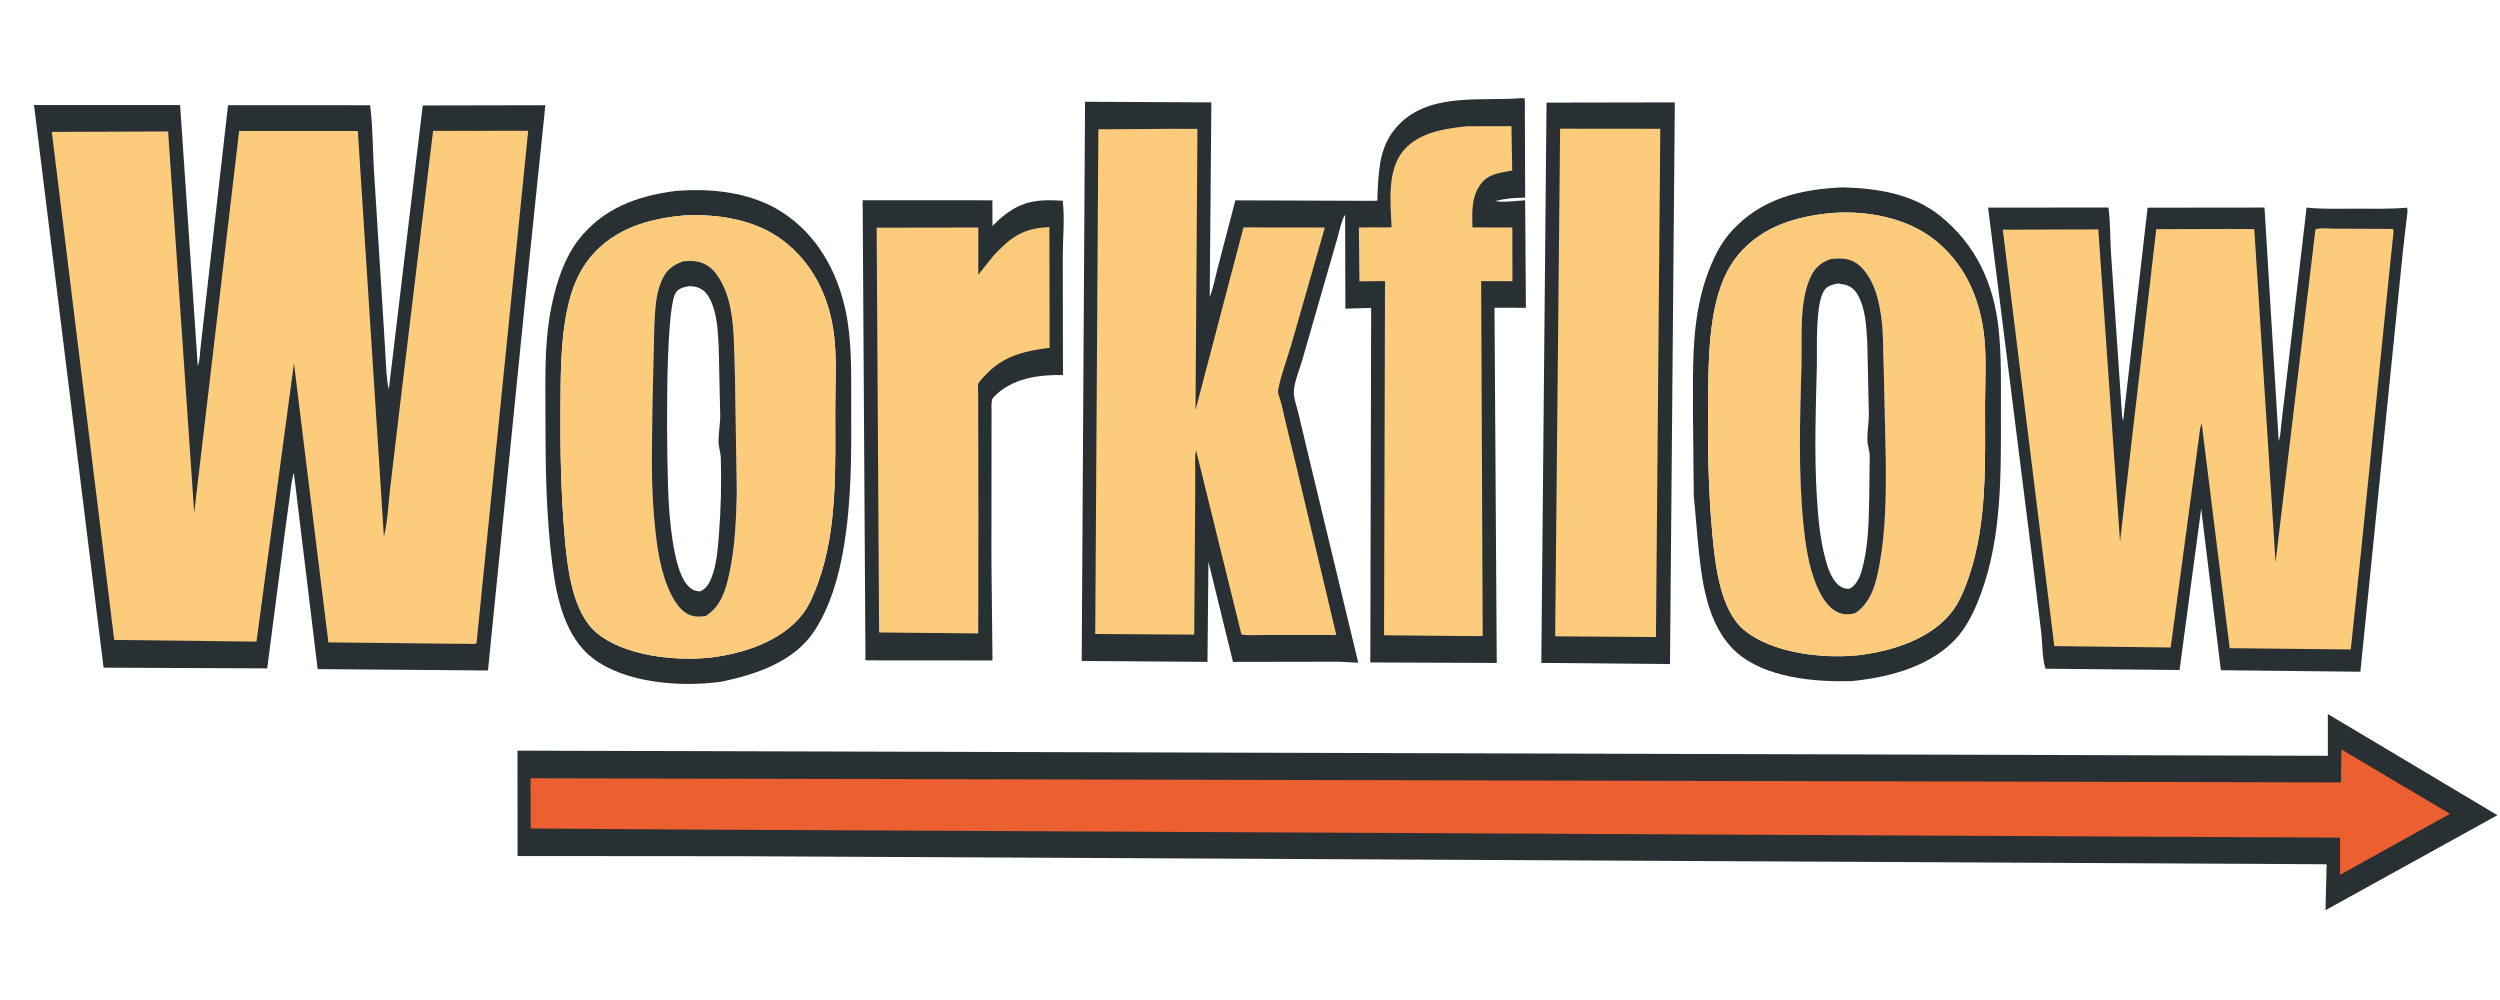 <?xml version="1.0" encoding="utf-8" ?>
<svg xmlns="http://www.w3.org/2000/svg" xmlns:xlink="http://www.w3.org/1999/xlink" width="100" height="40">
	<path fill="#293034" transform="matrix(0.1 0 0 0.1 0 -7.62939e-06)" d="M345.058 80.1L396.957 80.122L396.98 90.384L399.585 87.875C407.912 80.527 414.111 79.589 425.071 80.298C425.964 87.187 425.132 95.138 425.108 102.161L425.185 150.01C415.364 149.863 404.813 151.26 397.606 158.701C397.366 158.948 396.954 159.415 396.868 159.743C396.438 161.379 396.634 163.788 396.628 165.498L396.606 177.399L396.576 224.57L396.994 264.181L346.188 264.144L345.058 80.1Z"/>
	<path fill="#FCCB7C" transform="matrix(0.1 0 0 0.1 0 -7.62939e-06)" d="M350.664 91.072L391.335 91.01L391.31 109.903L397.41 102.258C404.401 94.741 409.372 91.219 419.754 90.856L419.845 139.122C410.674 140.236 402.005 142.157 395.238 148.944C394.42 149.765 391.511 152.62 391.261 153.606C391.022 154.547 391.268 156.282 391.27 157.286L391.289 166.041L391.368 206.884L391.292 253.366L351.64 252.994L350.664 91.072Z"/>
	<path fill="#293034" transform="matrix(0.1 0 0 0.1 0 -7.62939e-06)" d="M618.613 41.046L669.928 40.95L667.997 265.627L616.527 265.157L618.613 41.046Z"/>
	<path fill="#FCCB7C" transform="matrix(0.1 0 0 0.1 0 -7.62939e-06)" d="M624.041 51.475L664.121 51.514L662.377 254.813L622.062 254.531L624.041 51.475Z"/>
	<path fill="#293034" transform="matrix(0.1 0 0 0.1 0 -7.62939e-06)" d="M270.298 76.373C284.805 75.266 300.155 76.79 312.701 84.786C326.609 93.649 334.76 108.21 338.186 124.016C340.874 136.412 340.432 149.325 340.482 161.938C340.558 181.307 340.693 200.573 337.358 219.723C335.388 231.031 332.095 242.604 325.792 252.313C317.815 264.603 302.466 269.764 288.866 272.615L287.601 272.802C271.783 274.839 250.062 273.231 237.061 263.25C226.212 254.923 222.744 239.589 221.052 226.723C218.346 206.136 218.177 185.726 218.178 165.01C218.179 152.163 217.777 139.21 219.871 126.486C221.539 116.353 224.933 104.286 231.288 96.071C241.179 83.285 254.824 78.365 270.298 76.373ZM273.97 86.158C259.735 87.38 245.969 91.274 236.41 102.591C232.568 107.139 229.736 113.004 228.141 118.725C224.216 132.81 224.286 148.165 224.175 162.698C224.041 180.292 224.408 197.897 225.945 215.432C226.985 227.308 229.035 245.081 238.662 253.131C249.665 262.334 269.615 264.446 283.586 263.087L284.3 263.009C297.377 261.451 312.637 256.504 321.04 245.648C323.743 242.155 325.557 237.648 327.072 233.536C335.226 211.408 334.036 186.193 334.101 162.964C334.129 152.931 334.838 142.568 333.43 132.613C331.384 118.155 324.852 104.956 313.015 96.067C302.063 87.842 287.369 85.539 273.97 86.158Z"/>
	<path fill="#FCCB7C" transform="matrix(0.1 0 0 0.1 0 -7.62939e-06)" d="M273.97 86.158C287.369 85.539 302.063 87.842 313.015 96.067C324.852 104.956 331.384 118.155 333.43 132.613C334.838 142.568 334.129 152.931 334.101 162.964C334.036 186.193 335.226 211.408 327.072 233.536C325.557 237.648 323.743 242.155 321.04 245.648C312.637 256.504 297.377 261.451 284.3 263.009L283.586 263.087C269.615 264.446 249.665 262.334 238.662 253.131C229.035 245.081 226.985 227.308 225.945 215.432C224.408 197.897 224.041 180.292 224.175 162.698C224.286 148.165 224.216 132.81 228.141 118.725C229.736 113.004 232.568 107.139 236.41 102.591C245.969 91.274 259.735 87.38 273.97 86.158ZM273.177 104.552C268.826 106.248 266.579 107.883 264.664 112.239C262.11 118.05 262.075 124.233 261.72 130.455L261.021 160.447C260.856 175.595 260.266 190.834 261.556 205.956C262.355 215.317 263.422 225.452 266.887 234.243C268.54 238.435 271.306 244.028 275.71 245.904C278.014 246.886 279.921 246.727 282.317 246.396C288.389 242.492 290.253 236.175 291.716 229.45C294.041 218.758 294.476 207.656 294.719 196.749L293.966 149.396C293.611 140.763 293.833 132.112 292.238 123.582C291.387 119.036 289.86 114.67 287.338 110.774C285.286 107.602 282.92 105.507 279.112 104.647C277.289 104.235 275.035 104.394 273.177 104.552Z"/>
	<path fill="#293034" transform="matrix(0.1 0 0 0.1 0 -7.62939e-06)" d="M273.177 104.552C275.035 104.394 277.289 104.235 279.112 104.647C282.92 105.507 285.286 107.602 287.338 110.774C289.86 114.67 291.387 119.036 292.238 123.582C293.833 132.112 293.611 140.763 293.966 149.396L294.719 196.749C294.476 207.656 294.041 218.758 291.716 229.45C290.253 236.175 288.389 242.492 282.317 246.396C279.921 246.727 278.014 246.886 275.71 245.904C271.306 244.028 268.54 238.435 266.887 234.243C263.422 225.452 262.355 215.317 261.556 205.956C260.266 190.834 260.856 175.595 261.021 160.447L261.72 130.455C262.075 124.233 262.11 118.05 264.664 112.239C266.579 107.883 268.826 106.248 273.177 104.552ZM275.889 114.446C273.847 114.774 271.661 115.151 270.383 116.977C265.662 123.719 266.775 188.201 267.426 199.892C267.827 207.098 268.496 214.277 269.967 221.351C270.896 225.821 272.631 232.937 276.682 235.579C277.778 236.294 278.74 236.514 280.029 236.553C282.424 235.551 283.603 233.564 284.537 231.246C286.714 225.84 287.153 219.201 287.603 213.431C288.38 203.49 288.612 193.247 288.319 183.278C288.249 180.902 287.374 178.734 287.406 176.373C287.45 173.122 288.016 169.859 288.093 166.589L287.479 138.706C287.126 132.758 286.957 126.43 284.571 120.879C283.447 118.264 282.013 116.057 279.223 115.029C278.167 114.64 277.004 114.537 275.889 114.446Z"/>
	<path fill="#293034" transform="matrix(0.1 0 0 0.1 0 -7.62939e-06)" d="M737.093 74.947C750.85 75.312 765.07 77.468 776.145 86.417C790.401 97.938 797.547 113.534 799.446 131.54C800.629 142.75 800.351 154.016 800.367 165.272C800.401 189.183 800.779 214.557 792.42 237.327C790.333 243.013 787.595 249.171 783.737 253.887C773.545 266.344 756.118 270.882 740.842 272.424C726.03 272.935 705.75 271.125 694.331 260.678C682.456 249.814 680.578 231.39 679.122 216.318L677.506 198.196L677.184 165.06C677.199 145.748 676.459 126.199 683.66 107.872C685.94 102.071 688.54 96.929 692.771 92.304C704.652 79.318 720.195 75.68 737.093 74.947ZM733.151 85.176C718.735 86.464 704.876 90.437 695.257 101.971C690.444 107.741 687.78 114.88 686.152 122.128C683.36 134.556 683.383 147.725 683.239 160.407C683.037 178.206 683.3 196.107 684.96 213.837C686.062 225.607 687.993 244.003 697.631 252.001C708.742 261.221 728.683 263.498 742.748 262.139L743.775 262.019C756.828 260.453 772.223 255.622 780.679 244.828C783.914 240.699 785.981 235.348 787.646 230.428C794.974 208.779 794.001 184.345 794.019 161.79C794.027 152.41 794.711 142.523 793.522 133.215C791.623 118.351 785.448 104.96 773.463 95.648C762.437 87.082 746.905 84.238 733.182 85.169L733.151 85.176Z"/>
	<path fill="#FCCB7C" transform="matrix(0.1 0 0 0.1 0 -7.62939e-06)" d="M733.151 85.176L733.182 85.169C746.905 84.238 762.437 87.082 773.463 95.648C785.448 104.96 791.623 118.351 793.522 133.215C794.711 142.523 794.027 152.41 794.019 161.79C794.001 184.345 794.974 208.779 787.646 230.428C785.981 235.348 783.914 240.699 780.679 244.828C772.223 255.622 756.828 260.453 743.775 262.019L742.748 262.139C728.683 263.498 708.742 261.221 697.631 252.001C687.993 244.003 686.062 225.607 684.96 213.837C683.3 196.107 683.037 178.206 683.239 160.407C683.383 147.725 683.36 134.556 686.152 122.128C687.78 114.88 690.444 107.741 695.257 101.971C704.876 90.437 718.735 86.464 733.151 85.176ZM732.048 103.651C727.956 105.253 725.747 107.309 723.96 111.413C719.604 121.42 720.871 135.379 720.578 146.2C720.004 167.339 719.256 188.725 721.372 209.794C722.171 217.748 723.378 226.102 726.37 233.564C728.128 237.947 730.969 243.243 735.596 245.119C737.573 245.921 740.15 245.887 742.167 245.215C748.604 240.81 750.404 233.333 751.763 226.039C754.28 212.527 754.418 198.38 754.339 184.665L753.471 146.595C753.159 139.719 753.436 132.638 752.355 125.824C751.44 120.054 750.123 114.435 746.732 109.561C744.639 106.551 742.008 104.198 738.254 103.581C736.235 103.249 734.063 103.398 732.048 103.651Z"/>
	<path fill="#293034" transform="matrix(0.1 0 0 0.1 0 -7.62939e-06)" d="M732.048 103.651C734.063 103.398 736.235 103.249 738.254 103.581C742.008 104.198 744.639 106.551 746.732 109.561C750.123 114.435 751.44 120.054 752.355 125.824C753.436 132.638 753.159 139.719 753.471 146.595L754.339 184.665C754.418 198.38 754.28 212.527 751.763 226.039C750.404 233.333 748.604 240.81 742.167 245.215C740.15 245.887 737.573 245.921 735.596 245.119C730.969 243.243 728.128 237.947 726.37 233.564C723.378 226.102 722.171 217.748 721.372 209.794C719.256 188.725 720.004 167.339 720.578 146.2C720.871 135.379 719.604 121.42 723.96 111.413C725.747 107.309 727.956 105.253 732.048 103.651ZM735.101 113.396C733.002 113.853 730.849 114.271 729.629 116.247C726.006 122.113 726.917 139.408 726.739 146.403C726.29 164.055 725.658 181.77 726.775 199.411C727.278 207.362 728.033 215.554 730.076 223.27C731.12 227.211 732.799 232.67 736.543 234.815C737.581 235.409 738.817 235.607 739.99 235.408C742.611 233.935 743.947 230.899 744.737 228.102C747.245 219.219 747.483 209.476 747.675 200.301L747.878 182.219C747.801 180.032 746.943 177.916 746.933 175.779C746.918 172.535 747.479 169.21 747.55 165.931L746.912 136.711C746.499 130.37 746.245 123.5 743.04 117.819C741.9 115.8 740.14 114.409 737.883 113.851L735.101 113.396Z"/>
	<path fill="#293034" transform="matrix(0.1 0 0 0.1 0 -7.62939e-06)" d="M795.227 83.044L843.397 83.011C844.182 89.228 844.021 95.748 844.452 102.017L847.968 153.672L848.665 163.779C848.778 165.156 848.731 167.015 849.271 168.284L859.037 83.071L905.8 83.022L911.477 176.463C912.264 174.124 912.352 170.997 912.654 168.517L914.546 152.381L922.63 83.04C929.044 83.721 935.608 83.475 942.053 83.468C948.942 83.461 955.927 83.663 962.792 83.065C963.25 83.995 962.828 85.85 962.726 86.902L961.178 100.279L956.264 148.844L944.149 268.696L888.347 268.081L880.477 203.519L871.82 268.016L818.23 267.491C816.853 263.575 817.019 257.701 816.544 253.48L813.169 225.595L795.227 83.044Z"/>
	<path fill="#FCCB7C" transform="matrix(0.1 0 0 0.1 0 -7.62939e-06)" d="M890.375 91.581L901.709 91.625L910.217 224.908L926.174 91.745C928.369 91.001 932.205 91.485 934.574 91.483L957.235 91.571C957.614 92.914 957.153 95.027 957.026 96.431L955.645 109.646L951.757 148.114L944.446 220.396L940.31 259.783L891.868 259.27L880.655 169.231L880.076 171.34L868.275 258.993L821.718 258.436L801.115 91.88L839.324 91.763L848.012 216.636L862.501 91.672L890.375 91.581Z"/>
	<path fill="#293034" transform="matrix(0.1 0 0 0.1 0 -7.62939e-06)" d="M607.84 39.316C608.823 39.207 609.059 39.13 609.931 39.56L610.065 79.07C605.924 79.067 602.012 79.432 597.985 80.424C601.631 81.054 606.326 80.308 610.059 80.125L610.359 123.118L597.801 123.085L598.7 265.176L548.128 264.982L548.459 123.145L538.149 123.477L538.051 85.979C537.927 86.091 537.879 86.119 537.786 86.284C536.496 88.583 535.694 92.698 534.952 95.253L529.059 115.677L520.872 144.148C519.804 147.854 517.674 152.845 517.517 156.581C517.41 159.142 518.649 162.404 519.255 164.902L523.357 182.143L543.307 265.077L535.522 264.688L493.193 264.763L483.378 224.699L482.987 264.755L432.68 264.375L434.016 40.703L484.543 40.955L483.88 118.842C485.305 115.369 485.977 111.379 486.93 107.742L494.157 80.143L549.408 80.329C549.63 80.312 550.765 80.292 550.901 80.2C551.147 80.031 550.925 79.602 550.937 79.303L551.129 75.068C551.568 66.285 552.43 58.001 558.408 51.087C570.753 36.811 591.277 40.545 607.84 39.316Z"/>
	<path fill="#FCCB7C" transform="matrix(0.1 0 0 0.1 0 -7.62939e-06)" d="M586.867 50.509L604.575 50.463L604.889 68.237C600.921 68.955 596.233 69.387 593.299 72.462C588.492 77.498 588.799 84.522 588.982 90.959L604.934 90.999L604.979 112.49L592.464 112.46L593.076 254.44L578.715 254.348L553.621 254.102L554.002 112.438L543.768 112.529L543.55 90.981L556.639 90.942C556.181 81.308 554.718 68.234 561.305 60.307C567.366 53.013 578.008 51.342 586.867 50.509Z"/>
	<path fill="#FCCB7C" transform="matrix(0.1 0 0 0.1 0 -7.62939e-06)" d="M468.629 51.526L478.973 51.548L478.207 163.991L497.393 90.966L529.935 90.999L516.754 137.077C514.995 143.192 512.467 149.663 511.282 155.87C511.11 156.77 511.266 157.485 511.578 158.336C512.758 161.557 513.382 165.241 514.19 168.587L518.653 187.047L534.524 253.995L522.217 253.995L505.287 253.993C502.468 253.99 499.325 254.299 496.573 253.787L478.415 180.135C477.88 182.669 478.104 185.476 478.093 188.059L478.054 201.876L477.69 253.85L438.093 253.602L439.343 51.723L468.629 51.526Z"/>
	<path fill="#293034" transform="matrix(0.1 0 0 0.1 0 -7.62939e-06)" d="M931.137 285.619L998.96 326.078L930.203 364.071L930.648 345.702L294.678 342.479L207.023 342.413L207.004 300.26L931.138 302.318L931.137 285.619Z"/>
	<path fill="#EC5F31" transform="matrix(0.1 0 0 0.1 0 -7.62939e-06)" d="M936.545 299.774L979.978 325.534L936.031 349.925L936.027 335.061L269.781 331.795L212.258 331.389L212.208 311.307L936.398 312.966L936.545 299.774Z"/>
	<path fill="#293034" transform="matrix(0.1 0 0 0.1 0 -7.62939e-06)" d="M13.602 42.034L72.041 42.026L79.11 146.366C79.912 144.293 79.931 141.748 80.172 139.548L81.605 126.793L91.217 42.072L148.049 42.097C149.17 50.847 149.055 59.797 149.608 68.604L153.305 127.473L154.307 144.209C154.54 148.061 154.597 151.973 155.526 155.733L169.093 42.184L218.148 42.09L210.165 119.112L195.183 268.19L127.069 267.647L117.54 189.101C116.574 192.14 116.326 195.548 115.891 198.71L113.765 214.344L106.878 267.355L41.431 267.063L13.602 42.034Z"/>
	<path fill="#FCCB7C" transform="matrix(0.1 0 0 0.1 0 -7.62939e-06)" d="M95.654 52.387L143.13 52.399L153.56 214.652C155.075 208.593 155.341 201.614 156.053 195.386L160.02 161.963L173.231 52.35L211.285 52.321L190.607 257.296C189.554 257.762 187.881 257.53 186.726 257.523L177.329 257.448L131.352 256.958L121.149 174.369L117.591 145.299L102.592 256.648L45.676 255.974L20.724 52.762L67.243 52.587L77.68 205.132L95.654 52.387Z"/>
</svg>
